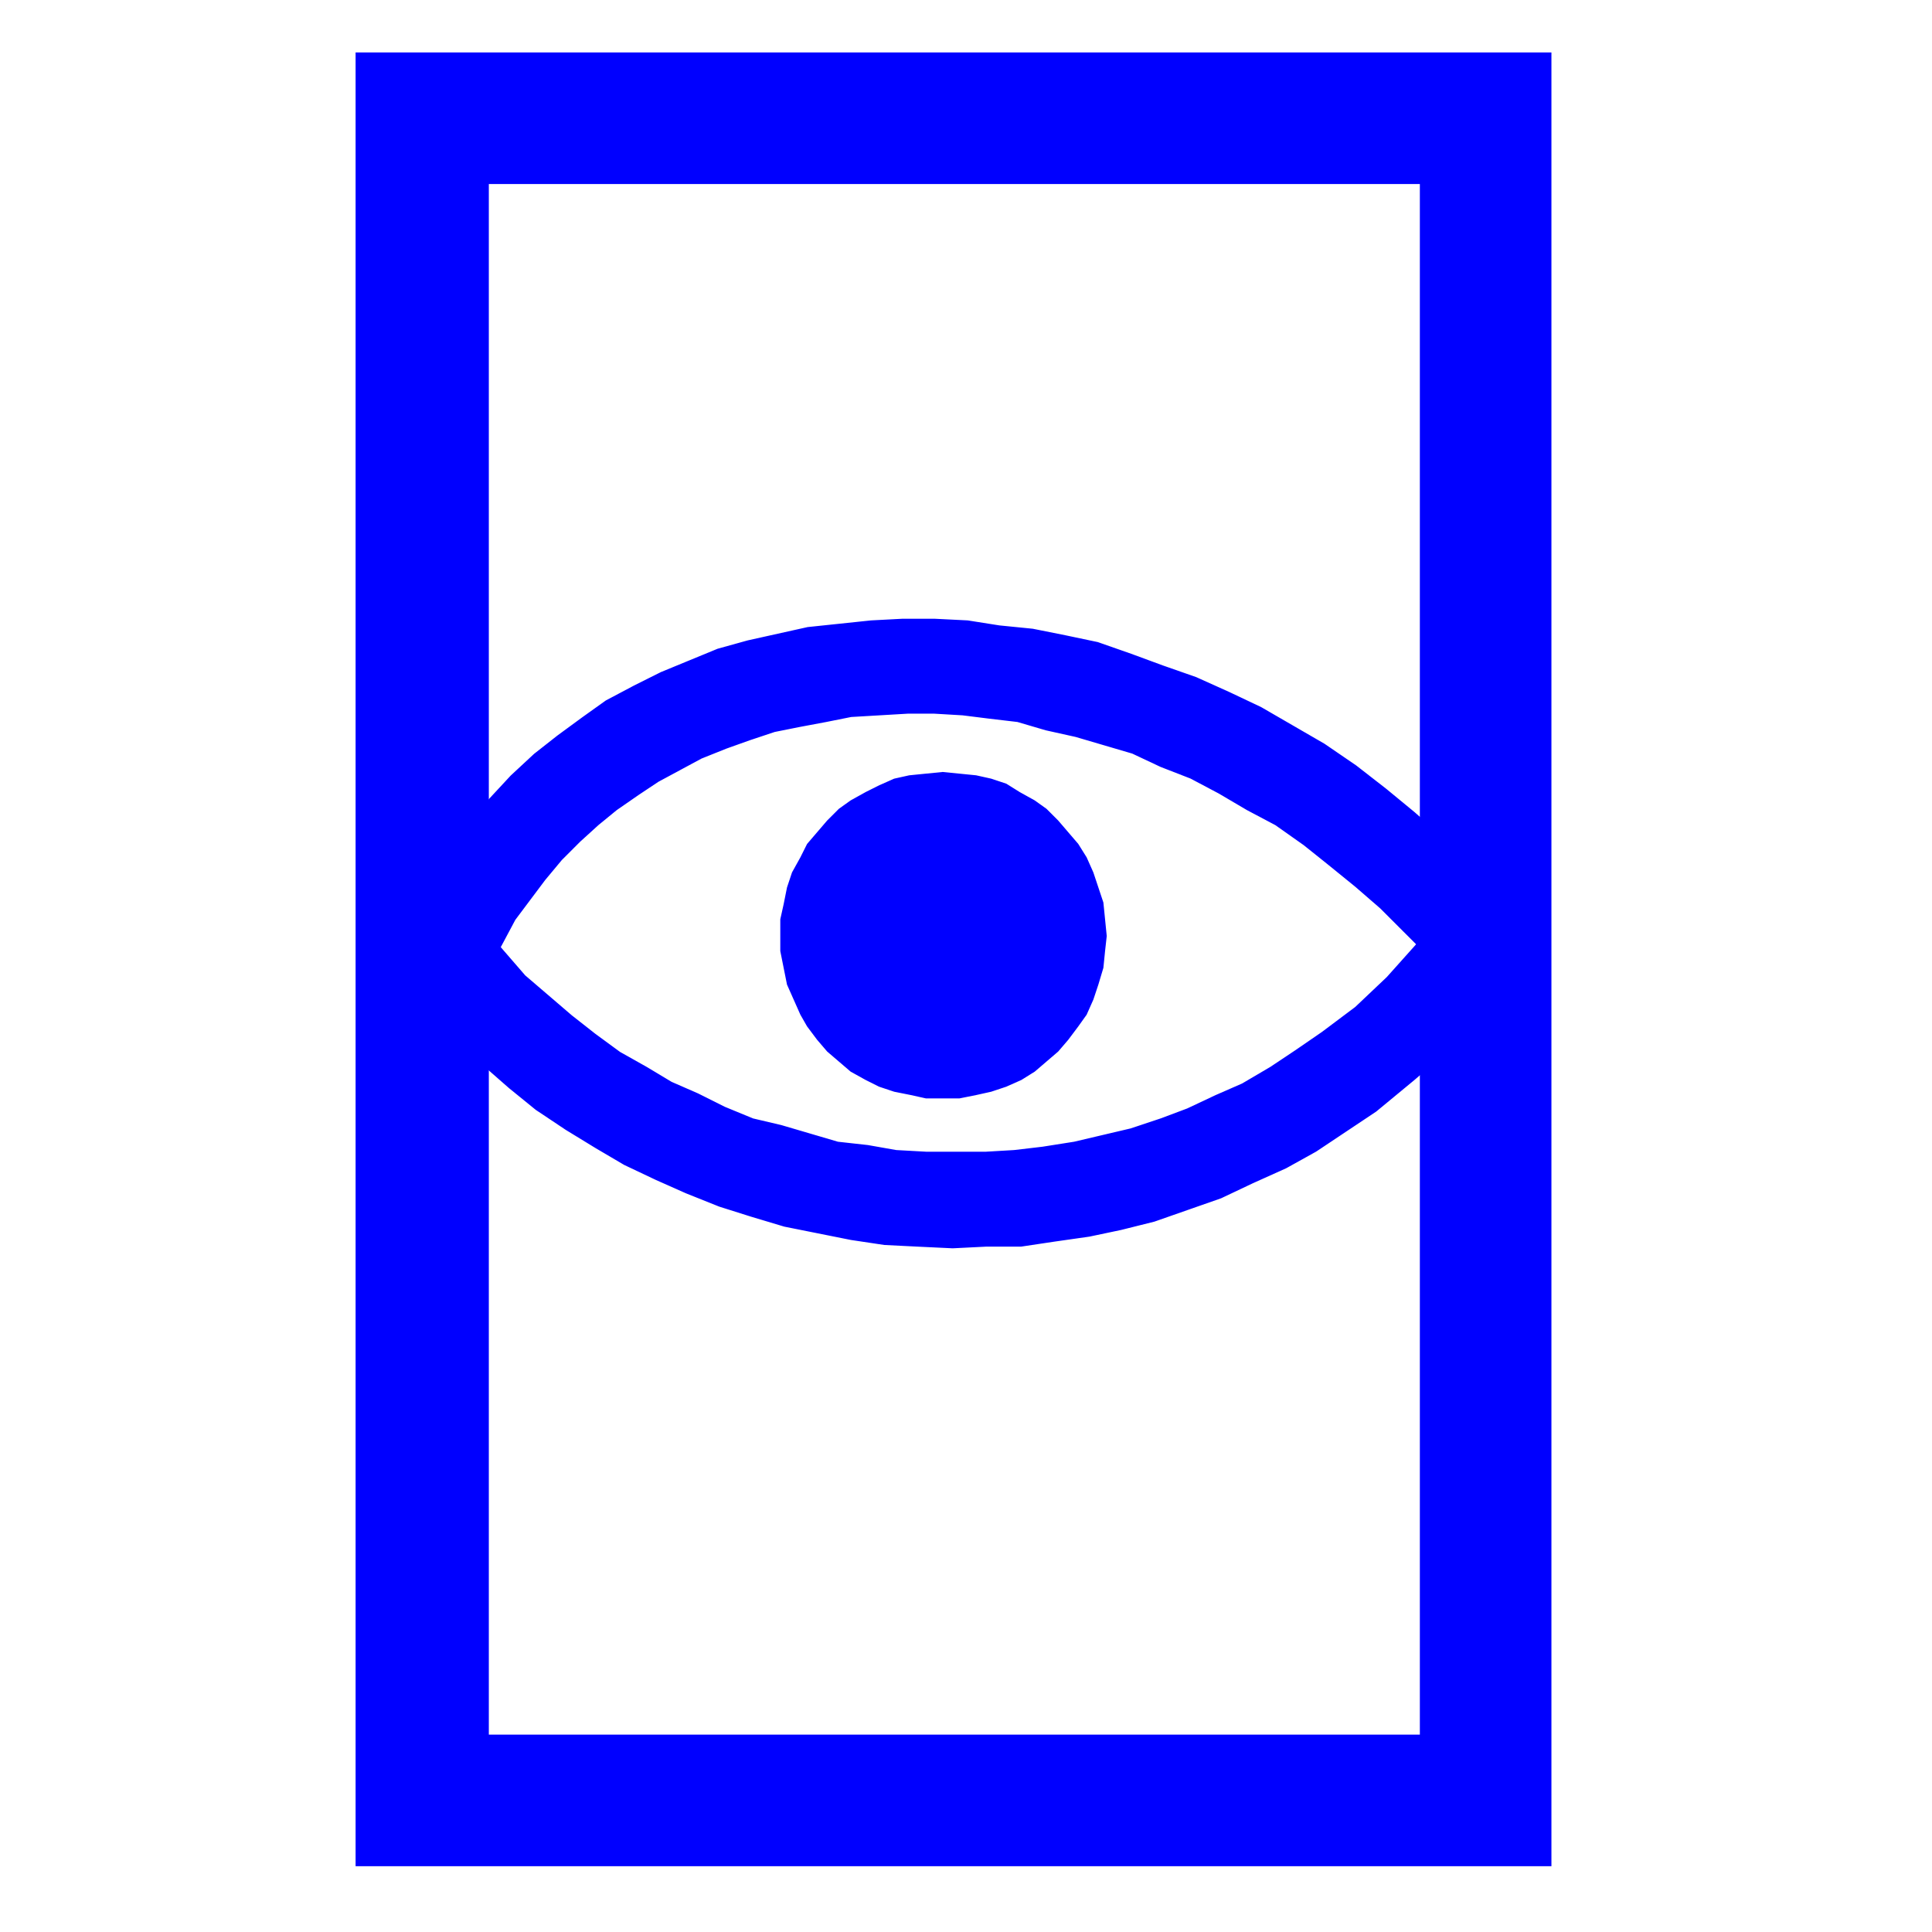 <?xml version="1.0" encoding="UTF-8"?>

<svg version="1.2" width="150px" height="150px" viewBox="0 0 1160 1160" xmlns="http://www.w3.org/2000/svg" xmlns:xlink="http://www.w3.org/1999/xlink">
 <g visibility="visible" id="MasterSlide_1_Standard">
  <g id="Drawing_1">
  <path fill="rgb(0,0,255)" stroke="rgb(0,0,255)" d="M 214,32 L 931,32 931,1120 214,1120 214,32 Z M 293,1081 L 254,1042 892,1042 853,1081 853,71 892,110 254,110 293,71 293,1081 Z"/>
  <path fill="rgb(0,0,255)" stroke="rgb(0,0,255)" d="M 243,557 L 251,541 260,524 271,509 282,494 294,480 307,466 321,453 335,442 350,431 364,421 381,412 397,404 414,397 431,390 449,385 467,381 485,377 504,375 523,373 542,372 561,372 581,373 600,376 620,378 640,382 659,386 679,393 698,400 718,407 738,416 757,425 776,436 795,447 814,460 832,474 849,488 866,503 883,519 897,534 912,552 869,589 857,573 843,559 829,545 814,532 798,519 783,507 766,495 749,486 732,476 715,467 697,460 680,452 663,447 646,442 628,438 611,433 594,431 578,429 561,428 545,428 528,429 511,430 496,433 480,436 465,439 450,444 436,449 421,455 408,462 395,469 383,477 370,486 359,495 348,505 337,516 327,528 318,540 309,552 301,567 293,582 Z"/>
  <path fill="rgb(0,0,255)" stroke="rgb(0,0,255)" d="M 278,542 L 290,557 302,571 315,586 329,598 343,610 357,621 372,632 388,641 403,650 419,657 435,665 452,672 469,676 486,681 503,686 521,688 538,691 556,692 573,692 592,692 609,691 626,689 645,686 662,682 679,678 697,672 713,666 730,658 746,651 763,641 778,631 794,620 814,605 833,587 850,568 867,548 910,585 892,607 871,629 849,648 826,667 808,679 790,691 772,701 752,710 733,719 713,726 693,733 673,738 654,742 633,745 613,748 592,748 572,749 551,748 531,747 511,744 491,740 471,736 451,730 432,724 412,716 394,708 375,699 358,689 340,678 322,666 306,653 290,639 274,624 259,609 245,592 233,576 Z"/>
  <path fill="rgb(0,0,255)" stroke="none" d="M 470,562 L 470,562 C 470,509 513,466 566,466 566,466 566,466 566,466 L 566,466 566,466 C 619,466 662,509 662,562 662,562 662,562 662,562 L 662,562 662,562 C 662,615 619,658 566,658 566,658 566,658 566,658 L 566,658 566,658 C 513,658 470,615 470,562 470,562 470,562 470,562 Z"/>
  <path fill="rgb(0,0,255)" stroke="rgb(0,0,255)" d="M 469,562 L 469,552 471,543 473,533 476,524 481,515 485,507 491,500 497,493 504,486 511,481 520,476 528,472 537,468 546,466 556,465 566,464 576,465 586,466 595,468 604,471 612,476 621,481 628,486 635,493 641,500 647,507 652,515 656,524 659,533 662,542 663,552 664,562 663,571 662,581 659,591 656,600 652,609 647,616 641,624 635,631 628,637 621,643 613,648 604,652 595,655 586,657 576,659 566,659 556,659 547,657 537,655 528,652 520,648 511,643 504,637 497,631 491,624 485,616 481,609 477,600 473,591 471,581 469,571 469,562 Z M 472,571 L 473,581 476,590 478,599 483,607 488,614 493,622 499,629 506,635 513,640 521,645 529,649 538,653 547,655 556,656 566,657 576,657 585,655 594,653 603,649 611,645 619,640 626,635 633,629 640,622 645,615 650,607 654,599 657,590 659,581 660,571 661,562 660,552 659,543 657,533 654,525 650,517 645,509 640,501 633,495 626,489 619,483 611,478 603,474 594,471 585,469 576,467 566,466 557,467 547,469 538,471 530,474 521,478 513,483 506,489 499,495 493,501 488,509 483,516 478,524 476,533 473,543 472,552 471,562 472,571 Z"/>
  </g>
 </g>
</svg>